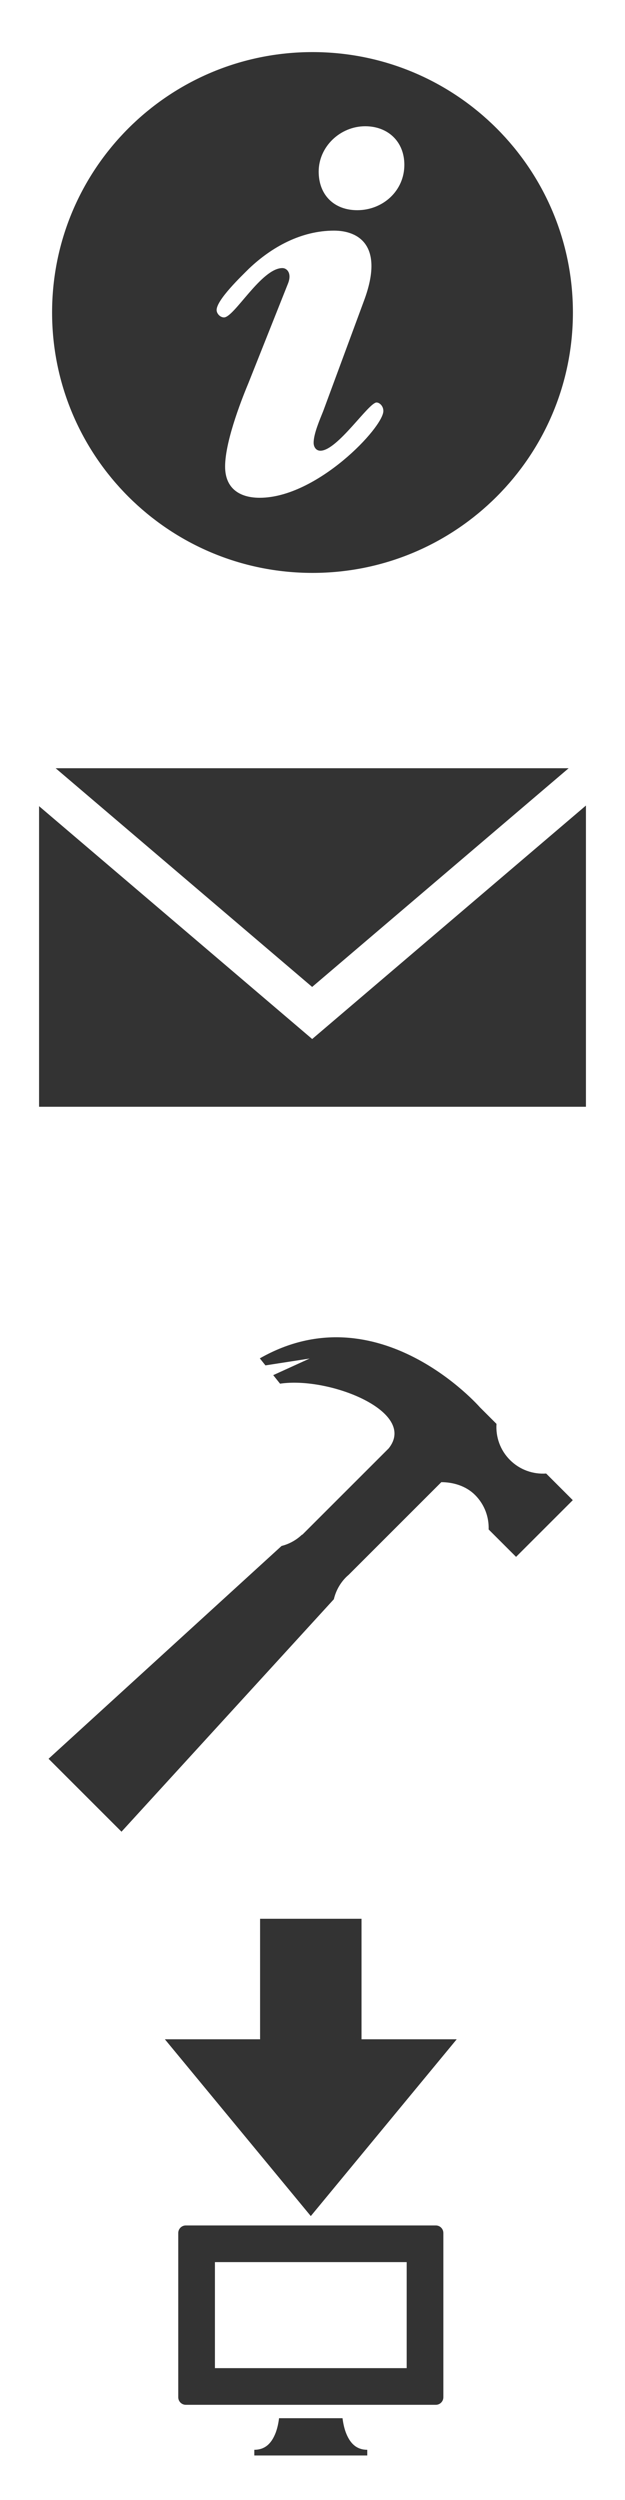 <?xml version="1.0" encoding="utf-8"?>
<!-- Generator: Adobe Illustrator 15.1.0, SVG Export Plug-In . SVG Version: 6.00 Build 0)  -->
<!DOCTYPE svg PUBLIC "-//W3C//DTD SVG 1.1//EN" "http://www.w3.org/Graphics/SVG/1.1/DTD/svg11.dtd">
<svg version="1.1" id="Layer_1" xmlns="http://www.w3.org/2000/svg" xmlns:xlink="http://www.w3.org/1999/xlink" x="0px" y="0px"
	 width="48px" height="192px" viewBox="0 0 48 192" enable-background="new 0 0 48 192" xml:space="preserve">
<g>
	<polygon fill="#333333" points="23.976,79.797 3,61.913 3,85 45,85 45,61.865 	"/>
	<polygon fill="#333333" points="43.673,59 4.273,59 23.973,75.797 	"/>
</g>
<g>
	<g>
		<g>
			<path fill-rule="evenodd" clip-rule="evenodd" fill="#333333" d="M39.169,112.13c-0.762-0.761-1.105-1.78-1.038-2.776
				l-1.278-1.277c0,0-7.793-8.948-16.899-3.755l0.431,0.54l3.396-0.527l-2.798,1.276l0.524,0.656
				c3.779-0.568,10.591,2.151,8.345,4.967l-6.638,6.637l-0.014-0.015c-0.458,0.437-1.002,0.728-1.577,0.874L3.729,135.074
				l5.602,5.601l16.309-17.854c0.148-0.624,0.461-1.218,0.949-1.704c0.061-0.061,0.124-0.114,0.188-0.17l7.117-7.117l0,0
				c0.915,0.002,1.893,0.288,2.59,0.985c0.729,0.729,1.075,1.693,1.044,2.648l2.106,2.105l4.356-4.355l-2.045-2.046
				C40.949,113.235,39.931,112.892,39.169,112.13"/>
		</g>
	</g>
</g>
<g>
	<g>
		<g>
			<path fill="#333333" d="M35.076,156.617h-7.311v-9.256h-7.791v9.256h-7.312l11.207,13.578L35.076,156.617z M26.564,186.826
				c-0.137-0.364-0.214-0.759-0.258-1.108h-4.875c-0.043,0.35-0.121,0.744-0.257,1.109c-0.285,0.739-0.742,1.313-1.643,1.317v0.437
				h8.675v-0.437C27.307,188.141,26.85,187.566,26.564,186.826 M33.471,170.914H14.27c-0.32,0-0.58,0.259-0.58,0.579v12.617
				c0,0.32,0.259,0.58,0.58,0.58h19.201c0.32,0,0.579-0.26,0.579-0.58v-12.617C34.05,171.173,33.791,170.914,33.471,170.914
				 M31.232,181.873H16.507v-8.143h14.726V181.873z"/>
		</g>
	</g>
</g>
<path fill="#333333" d="M24,4C12.954,4,4,12.954,4,24s8.954,20,20,20s20-8.954,20-20S35.046,4,24,4z M19.945,38.229
	c-1.569,0-2.657-0.74-2.657-2.396c0-2.09,1.48-5.662,1.788-6.403l3.048-7.667c0.305-0.784-0.087-1.175-0.436-1.175
	c-1.611,0-3.704,3.79-4.485,3.79c-0.306,0-0.567-0.306-0.567-0.567c0-0.784,1.917-2.613,2.484-3.179
	c1.741-1.656,4.007-2.919,6.533-2.919c1.873,0,3.877,1.133,2.31,5.359l-3.138,8.494c-0.26,0.653-0.739,1.743-0.739,2.44
	c0,0.304,0.173,0.61,0.522,0.61c1.306,0,3.704-3.704,4.313-3.704c0.218,0,0.521,0.261,0.521,0.653
	C29.44,32.826,24.345,38.229,19.945,38.229z M27.438,16.143c-1.787,0-2.963-1.177-2.963-2.963c0-1.917,1.654-3.484,3.572-3.484
	c1.743,0,3.007,1.175,3.007,2.962C31.054,14.662,29.398,16.143,27.438,16.143z"/>
</svg>
